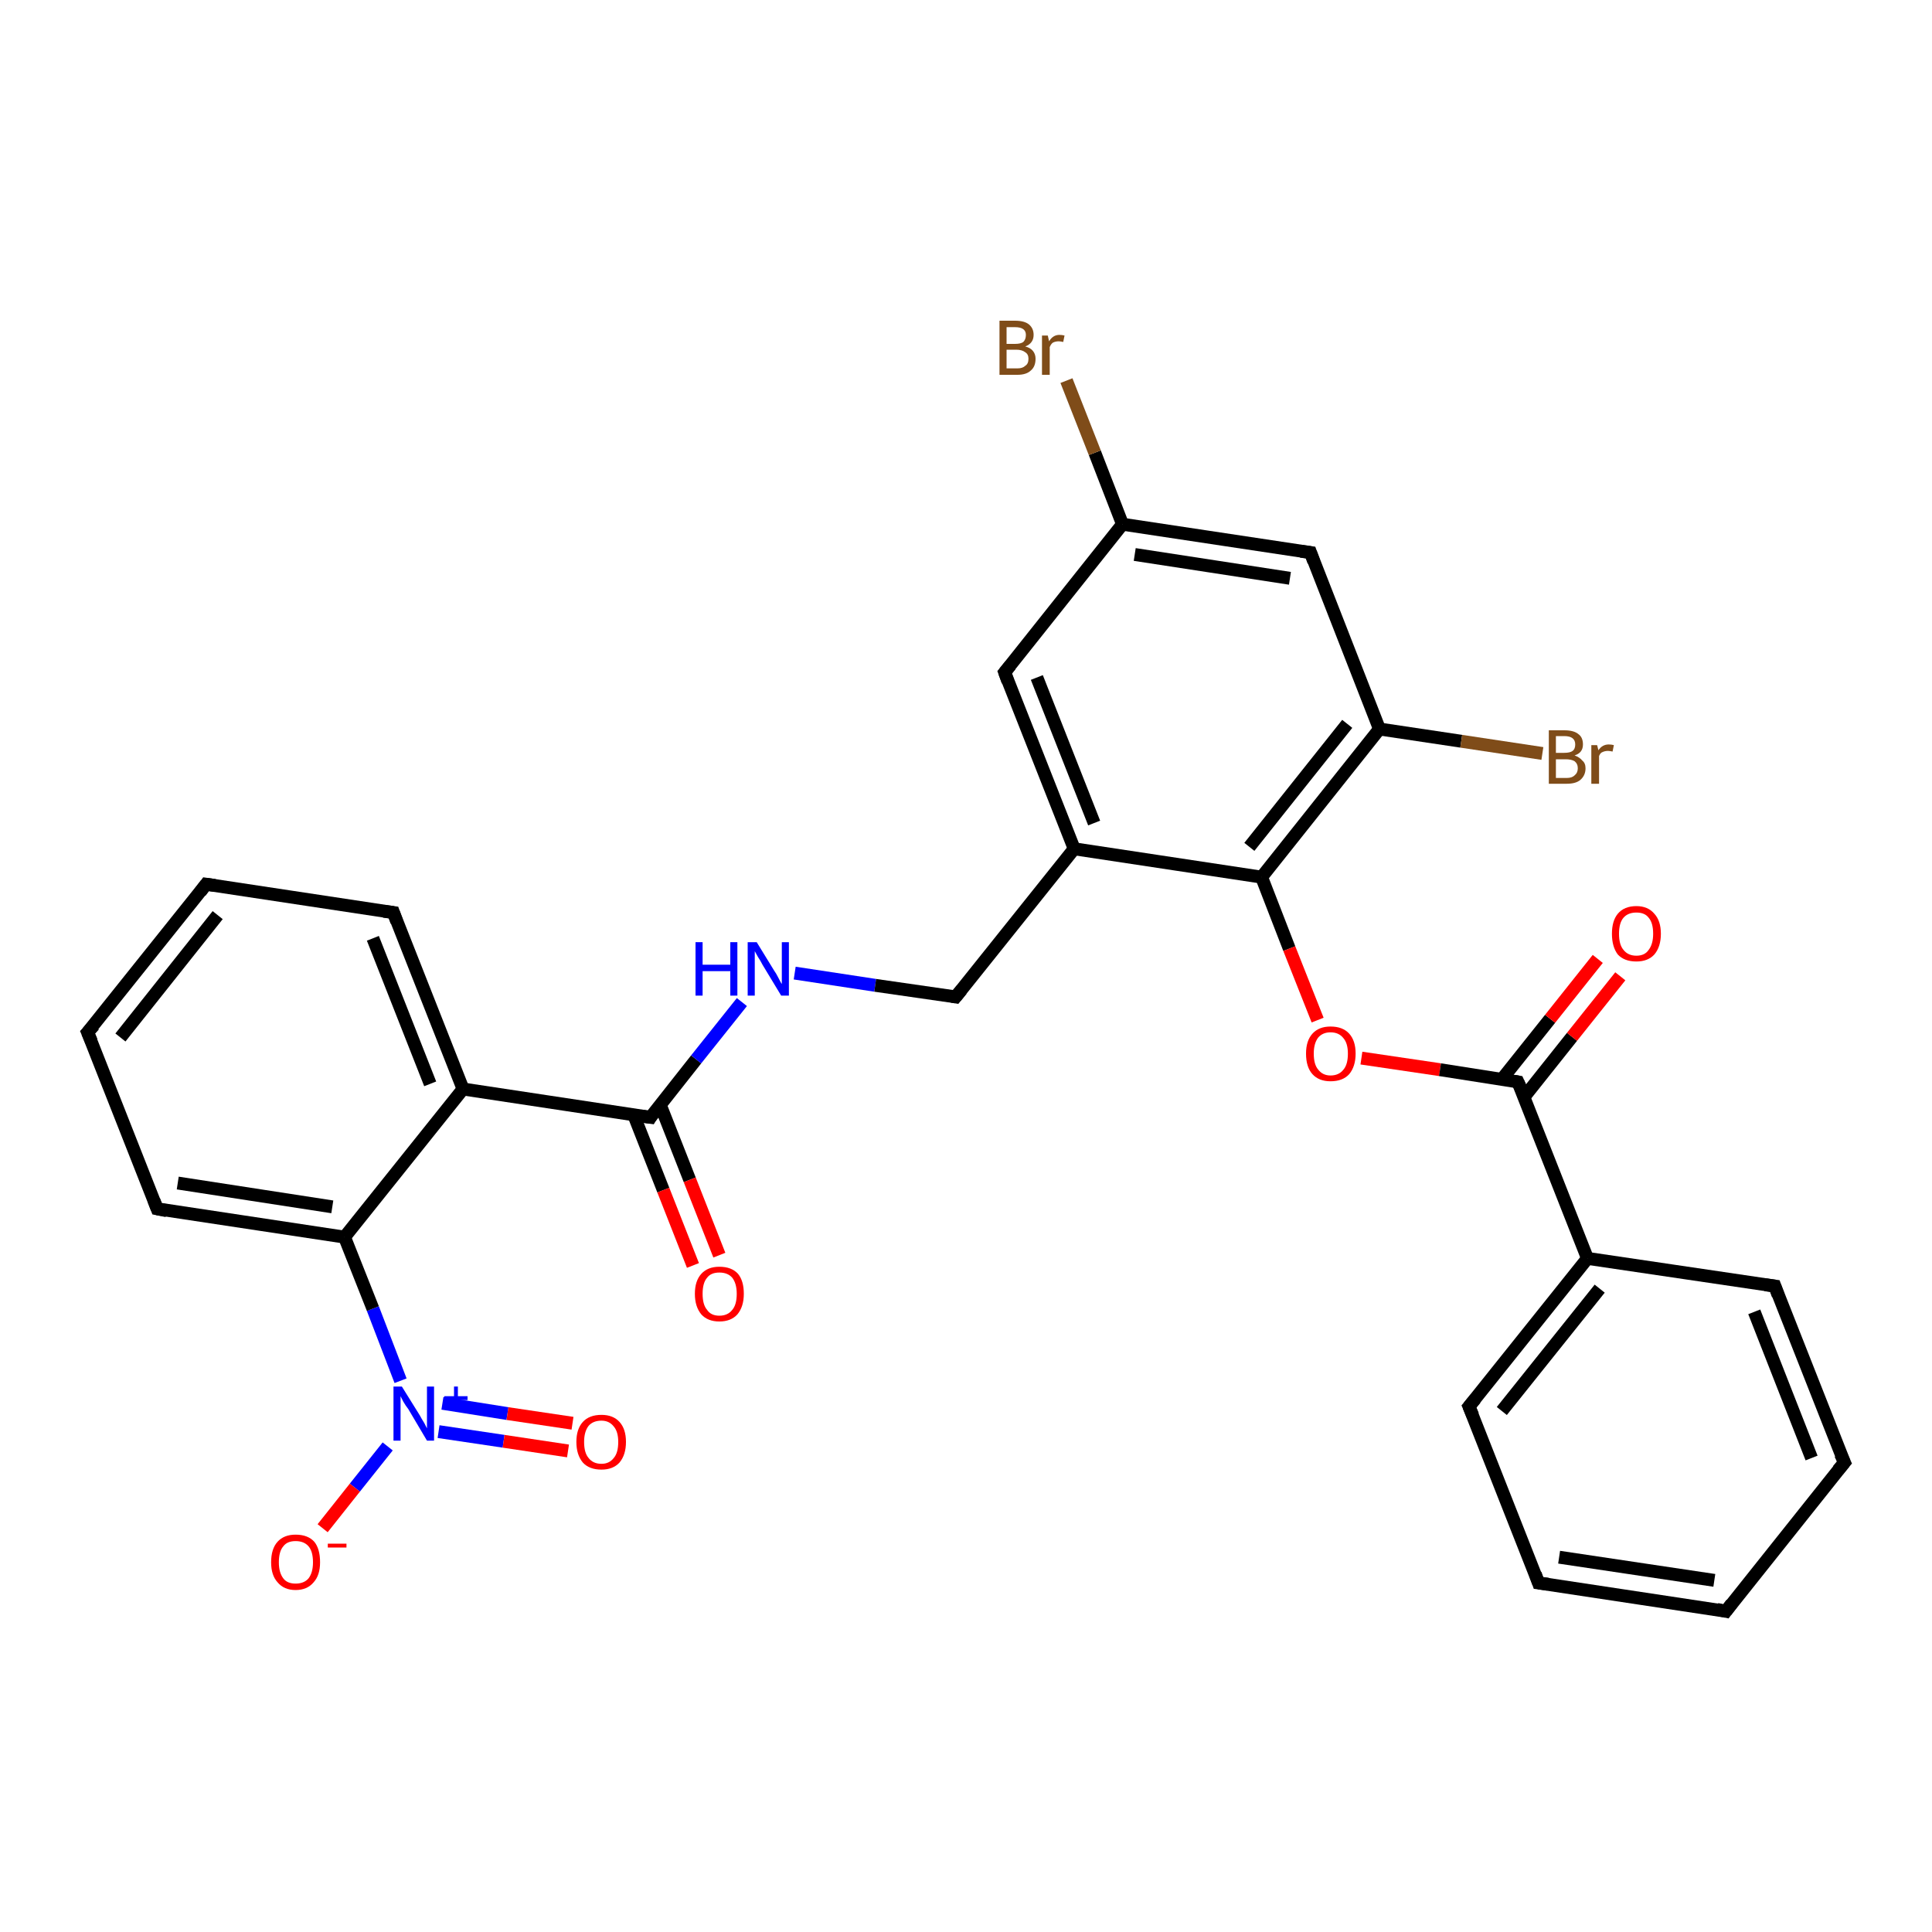 <?xml version='1.0' encoding='iso-8859-1'?>
<svg version='1.1' baseProfile='full'
              xmlns='http://www.w3.org/2000/svg'
                      xmlns:rdkit='http://www.rdkit.org/xml'
                      xmlns:xlink='http://www.w3.org/1999/xlink'
                  xml:space='preserve'
width='300px' height='300px' viewBox='0 0 300 300'>
<!-- END OF HEADER -->
<rect style='opacity:1.0;fill:#FFFFFF;stroke:none' width='300.0' height='300.0' x='0.0' y='0.0'> </rect>
<path class='bond-0 atom-0 atom-1' d='M 60.2,224.6 L 55.1,231.0' style='fill:none;fill-rule:evenodd;stroke:#0000FF;stroke-width:2.0px;stroke-linecap:butt;stroke-linejoin:miter;stroke-opacity:1' />
<path class='bond-0 atom-0 atom-1' d='M 55.1,231.0 L 50.1,237.3' style='fill:none;fill-rule:evenodd;stroke:#FF0000;stroke-width:2.0px;stroke-linecap:butt;stroke-linejoin:miter;stroke-opacity:1' />
<path class='bond-1 atom-0 atom-2' d='M 62.2,214.4 L 57.9,203.2' style='fill:none;fill-rule:evenodd;stroke:#0000FF;stroke-width:2.0px;stroke-linecap:butt;stroke-linejoin:miter;stroke-opacity:1' />
<path class='bond-1 atom-0 atom-2' d='M 57.9,203.2 L 53.5,192.1' style='fill:none;fill-rule:evenodd;stroke:#000000;stroke-width:2.0px;stroke-linecap:butt;stroke-linejoin:miter;stroke-opacity:1' />
<path class='bond-2 atom-2 atom-3' d='M 53.5,192.1 L 24.4,187.7' style='fill:none;fill-rule:evenodd;stroke:#000000;stroke-width:2.0px;stroke-linecap:butt;stroke-linejoin:miter;stroke-opacity:1' />
<path class='bond-2 atom-2 atom-3' d='M 51.6,187.4 L 27.6,183.7' style='fill:none;fill-rule:evenodd;stroke:#000000;stroke-width:2.0px;stroke-linecap:butt;stroke-linejoin:miter;stroke-opacity:1' />
<path class='bond-3 atom-3 atom-4' d='M 24.4,187.7 L 13.6,160.3' style='fill:none;fill-rule:evenodd;stroke:#000000;stroke-width:2.0px;stroke-linecap:butt;stroke-linejoin:miter;stroke-opacity:1' />
<path class='bond-4 atom-4 atom-5' d='M 13.6,160.3 L 32.0,137.3' style='fill:none;fill-rule:evenodd;stroke:#000000;stroke-width:2.0px;stroke-linecap:butt;stroke-linejoin:miter;stroke-opacity:1' />
<path class='bond-4 atom-4 atom-5' d='M 18.7,161.1 L 33.8,142.1' style='fill:none;fill-rule:evenodd;stroke:#000000;stroke-width:2.0px;stroke-linecap:butt;stroke-linejoin:miter;stroke-opacity:1' />
<path class='bond-5 atom-5 atom-6' d='M 32.0,137.3 L 61.1,141.7' style='fill:none;fill-rule:evenodd;stroke:#000000;stroke-width:2.0px;stroke-linecap:butt;stroke-linejoin:miter;stroke-opacity:1' />
<path class='bond-6 atom-6 atom-7' d='M 61.1,141.7 L 71.9,169.1' style='fill:none;fill-rule:evenodd;stroke:#000000;stroke-width:2.0px;stroke-linecap:butt;stroke-linejoin:miter;stroke-opacity:1' />
<path class='bond-6 atom-6 atom-7' d='M 57.9,145.7 L 66.8,168.3' style='fill:none;fill-rule:evenodd;stroke:#000000;stroke-width:2.0px;stroke-linecap:butt;stroke-linejoin:miter;stroke-opacity:1' />
<path class='bond-7 atom-7 atom-8' d='M 71.9,169.1 L 101.0,173.5' style='fill:none;fill-rule:evenodd;stroke:#000000;stroke-width:2.0px;stroke-linecap:butt;stroke-linejoin:miter;stroke-opacity:1' />
<path class='bond-8 atom-8 atom-9' d='M 98.4,173.1 L 103.0,184.8' style='fill:none;fill-rule:evenodd;stroke:#000000;stroke-width:2.0px;stroke-linecap:butt;stroke-linejoin:miter;stroke-opacity:1' />
<path class='bond-8 atom-8 atom-9' d='M 103.0,184.8 L 107.6,196.5' style='fill:none;fill-rule:evenodd;stroke:#FF0000;stroke-width:2.0px;stroke-linecap:butt;stroke-linejoin:miter;stroke-opacity:1' />
<path class='bond-8 atom-8 atom-9' d='M 102.5,171.5 L 107.1,183.2' style='fill:none;fill-rule:evenodd;stroke:#000000;stroke-width:2.0px;stroke-linecap:butt;stroke-linejoin:miter;stroke-opacity:1' />
<path class='bond-8 atom-8 atom-9' d='M 107.1,183.2 L 111.7,194.9' style='fill:none;fill-rule:evenodd;stroke:#FF0000;stroke-width:2.0px;stroke-linecap:butt;stroke-linejoin:miter;stroke-opacity:1' />
<path class='bond-9 atom-8 atom-10' d='M 101.0,173.5 L 108.1,164.5' style='fill:none;fill-rule:evenodd;stroke:#000000;stroke-width:2.0px;stroke-linecap:butt;stroke-linejoin:miter;stroke-opacity:1' />
<path class='bond-9 atom-8 atom-10' d='M 108.1,164.5 L 115.2,155.6' style='fill:none;fill-rule:evenodd;stroke:#0000FF;stroke-width:2.0px;stroke-linecap:butt;stroke-linejoin:miter;stroke-opacity:1' />
<path class='bond-10 atom-10 atom-11' d='M 123.4,151.1 L 135.9,153.0' style='fill:none;fill-rule:evenodd;stroke:#0000FF;stroke-width:2.0px;stroke-linecap:butt;stroke-linejoin:miter;stroke-opacity:1' />
<path class='bond-10 atom-10 atom-11' d='M 135.9,153.0 L 148.4,154.8' style='fill:none;fill-rule:evenodd;stroke:#000000;stroke-width:2.0px;stroke-linecap:butt;stroke-linejoin:miter;stroke-opacity:1' />
<path class='bond-11 atom-11 atom-12' d='M 148.4,154.8 L 166.8,131.8' style='fill:none;fill-rule:evenodd;stroke:#000000;stroke-width:2.0px;stroke-linecap:butt;stroke-linejoin:miter;stroke-opacity:1' />
<path class='bond-12 atom-12 atom-13' d='M 166.8,131.8 L 195.9,136.2' style='fill:none;fill-rule:evenodd;stroke:#000000;stroke-width:2.0px;stroke-linecap:butt;stroke-linejoin:miter;stroke-opacity:1' />
<path class='bond-13 atom-13 atom-14' d='M 195.9,136.2 L 214.2,113.2' style='fill:none;fill-rule:evenodd;stroke:#000000;stroke-width:2.0px;stroke-linecap:butt;stroke-linejoin:miter;stroke-opacity:1' />
<path class='bond-13 atom-13 atom-14' d='M 194.0,131.5 L 209.2,112.4' style='fill:none;fill-rule:evenodd;stroke:#000000;stroke-width:2.0px;stroke-linecap:butt;stroke-linejoin:miter;stroke-opacity:1' />
<path class='bond-14 atom-14 atom-15' d='M 214.2,113.2 L 203.5,85.8' style='fill:none;fill-rule:evenodd;stroke:#000000;stroke-width:2.0px;stroke-linecap:butt;stroke-linejoin:miter;stroke-opacity:1' />
<path class='bond-15 atom-15 atom-16' d='M 203.5,85.8 L 174.3,81.4' style='fill:none;fill-rule:evenodd;stroke:#000000;stroke-width:2.0px;stroke-linecap:butt;stroke-linejoin:miter;stroke-opacity:1' />
<path class='bond-15 atom-15 atom-16' d='M 200.3,89.8 L 176.2,86.1' style='fill:none;fill-rule:evenodd;stroke:#000000;stroke-width:2.0px;stroke-linecap:butt;stroke-linejoin:miter;stroke-opacity:1' />
<path class='bond-16 atom-16 atom-17' d='M 174.3,81.4 L 156.0,104.4' style='fill:none;fill-rule:evenodd;stroke:#000000;stroke-width:2.0px;stroke-linecap:butt;stroke-linejoin:miter;stroke-opacity:1' />
<path class='bond-17 atom-16 atom-18' d='M 174.3,81.4 L 170.0,70.3' style='fill:none;fill-rule:evenodd;stroke:#000000;stroke-width:2.0px;stroke-linecap:butt;stroke-linejoin:miter;stroke-opacity:1' />
<path class='bond-17 atom-16 atom-18' d='M 170.0,70.3 L 165.6,59.1' style='fill:none;fill-rule:evenodd;stroke:#7F4C19;stroke-width:2.0px;stroke-linecap:butt;stroke-linejoin:miter;stroke-opacity:1' />
<path class='bond-18 atom-14 atom-19' d='M 214.2,113.2 L 226.9,115.1' style='fill:none;fill-rule:evenodd;stroke:#000000;stroke-width:2.0px;stroke-linecap:butt;stroke-linejoin:miter;stroke-opacity:1' />
<path class='bond-18 atom-14 atom-19' d='M 226.9,115.1 L 239.5,117.0' style='fill:none;fill-rule:evenodd;stroke:#7F4C19;stroke-width:2.0px;stroke-linecap:butt;stroke-linejoin:miter;stroke-opacity:1' />
<path class='bond-19 atom-13 atom-20' d='M 195.9,136.2 L 200.2,147.3' style='fill:none;fill-rule:evenodd;stroke:#000000;stroke-width:2.0px;stroke-linecap:butt;stroke-linejoin:miter;stroke-opacity:1' />
<path class='bond-19 atom-13 atom-20' d='M 200.2,147.3 L 204.6,158.4' style='fill:none;fill-rule:evenodd;stroke:#FF0000;stroke-width:2.0px;stroke-linecap:butt;stroke-linejoin:miter;stroke-opacity:1' />
<path class='bond-20 atom-20 atom-21' d='M 211.4,164.3 L 223.6,166.1' style='fill:none;fill-rule:evenodd;stroke:#FF0000;stroke-width:2.0px;stroke-linecap:butt;stroke-linejoin:miter;stroke-opacity:1' />
<path class='bond-20 atom-20 atom-21' d='M 223.6,166.1 L 235.7,168.0' style='fill:none;fill-rule:evenodd;stroke:#000000;stroke-width:2.0px;stroke-linecap:butt;stroke-linejoin:miter;stroke-opacity:1' />
<path class='bond-21 atom-21 atom-22' d='M 236.7,170.3 L 244.1,161.0' style='fill:none;fill-rule:evenodd;stroke:#000000;stroke-width:2.0px;stroke-linecap:butt;stroke-linejoin:miter;stroke-opacity:1' />
<path class='bond-21 atom-21 atom-22' d='M 244.1,161.0 L 251.6,151.6' style='fill:none;fill-rule:evenodd;stroke:#FF0000;stroke-width:2.0px;stroke-linecap:butt;stroke-linejoin:miter;stroke-opacity:1' />
<path class='bond-21 atom-21 atom-22' d='M 233.2,167.6 L 240.7,158.2' style='fill:none;fill-rule:evenodd;stroke:#000000;stroke-width:2.0px;stroke-linecap:butt;stroke-linejoin:miter;stroke-opacity:1' />
<path class='bond-21 atom-21 atom-22' d='M 240.7,158.2 L 248.1,148.9' style='fill:none;fill-rule:evenodd;stroke:#FF0000;stroke-width:2.0px;stroke-linecap:butt;stroke-linejoin:miter;stroke-opacity:1' />
<path class='bond-22 atom-21 atom-23' d='M 235.7,168.0 L 246.5,195.4' style='fill:none;fill-rule:evenodd;stroke:#000000;stroke-width:2.0px;stroke-linecap:butt;stroke-linejoin:miter;stroke-opacity:1' />
<path class='bond-23 atom-23 atom-24' d='M 246.5,195.4 L 228.1,218.4' style='fill:none;fill-rule:evenodd;stroke:#000000;stroke-width:2.0px;stroke-linecap:butt;stroke-linejoin:miter;stroke-opacity:1' />
<path class='bond-23 atom-23 atom-24' d='M 248.4,200.1 L 233.2,219.1' style='fill:none;fill-rule:evenodd;stroke:#000000;stroke-width:2.0px;stroke-linecap:butt;stroke-linejoin:miter;stroke-opacity:1' />
<path class='bond-24 atom-24 atom-25' d='M 228.1,218.4 L 238.9,245.8' style='fill:none;fill-rule:evenodd;stroke:#000000;stroke-width:2.0px;stroke-linecap:butt;stroke-linejoin:miter;stroke-opacity:1' />
<path class='bond-25 atom-25 atom-26' d='M 238.9,245.8 L 268.0,250.2' style='fill:none;fill-rule:evenodd;stroke:#000000;stroke-width:2.0px;stroke-linecap:butt;stroke-linejoin:miter;stroke-opacity:1' />
<path class='bond-25 atom-25 atom-26' d='M 242.1,241.8 L 266.2,245.4' style='fill:none;fill-rule:evenodd;stroke:#000000;stroke-width:2.0px;stroke-linecap:butt;stroke-linejoin:miter;stroke-opacity:1' />
<path class='bond-26 atom-26 atom-27' d='M 268.0,250.2 L 286.4,227.1' style='fill:none;fill-rule:evenodd;stroke:#000000;stroke-width:2.0px;stroke-linecap:butt;stroke-linejoin:miter;stroke-opacity:1' />
<path class='bond-27 atom-27 atom-28' d='M 286.4,227.1 L 275.6,199.7' style='fill:none;fill-rule:evenodd;stroke:#000000;stroke-width:2.0px;stroke-linecap:butt;stroke-linejoin:miter;stroke-opacity:1' />
<path class='bond-27 atom-27 atom-28' d='M 281.3,226.4 L 272.4,203.7' style='fill:none;fill-rule:evenodd;stroke:#000000;stroke-width:2.0px;stroke-linecap:butt;stroke-linejoin:miter;stroke-opacity:1' />
<path class='bond-28 atom-0 atom-29' d='M 68.1,222.3 L 78.2,223.8' style='fill:none;fill-rule:evenodd;stroke:#0000FF;stroke-width:2.0px;stroke-linecap:butt;stroke-linejoin:miter;stroke-opacity:1' />
<path class='bond-28 atom-0 atom-29' d='M 78.2,223.8 L 88.2,225.3' style='fill:none;fill-rule:evenodd;stroke:#FF0000;stroke-width:2.0px;stroke-linecap:butt;stroke-linejoin:miter;stroke-opacity:1' />
<path class='bond-28 atom-0 atom-29' d='M 68.7,217.9 L 78.8,219.5' style='fill:none;fill-rule:evenodd;stroke:#0000FF;stroke-width:2.0px;stroke-linecap:butt;stroke-linejoin:miter;stroke-opacity:1' />
<path class='bond-28 atom-0 atom-29' d='M 78.8,219.5 L 88.9,221.0' style='fill:none;fill-rule:evenodd;stroke:#FF0000;stroke-width:2.0px;stroke-linecap:butt;stroke-linejoin:miter;stroke-opacity:1' />
<path class='bond-29 atom-7 atom-2' d='M 71.9,169.1 L 53.5,192.1' style='fill:none;fill-rule:evenodd;stroke:#000000;stroke-width:2.0px;stroke-linecap:butt;stroke-linejoin:miter;stroke-opacity:1' />
<path class='bond-30 atom-17 atom-12' d='M 156.0,104.4 L 166.8,131.8' style='fill:none;fill-rule:evenodd;stroke:#000000;stroke-width:2.0px;stroke-linecap:butt;stroke-linejoin:miter;stroke-opacity:1' />
<path class='bond-30 atom-17 atom-12' d='M 161.0,105.2 L 169.9,127.8' style='fill:none;fill-rule:evenodd;stroke:#000000;stroke-width:2.0px;stroke-linecap:butt;stroke-linejoin:miter;stroke-opacity:1' />
<path class='bond-31 atom-28 atom-23' d='M 275.6,199.7 L 246.5,195.4' style='fill:none;fill-rule:evenodd;stroke:#000000;stroke-width:2.0px;stroke-linecap:butt;stroke-linejoin:miter;stroke-opacity:1' />
<path d='M 25.9,188.0 L 24.4,187.7 L 23.9,186.4' style='fill:none;stroke:#000000;stroke-width:2.0px;stroke-linecap:butt;stroke-linejoin:miter;stroke-opacity:1;' />
<path d='M 14.2,161.7 L 13.6,160.3 L 14.6,159.2' style='fill:none;stroke:#000000;stroke-width:2.0px;stroke-linecap:butt;stroke-linejoin:miter;stroke-opacity:1;' />
<path d='M 31.1,138.5 L 32.0,137.3 L 33.4,137.5' style='fill:none;stroke:#000000;stroke-width:2.0px;stroke-linecap:butt;stroke-linejoin:miter;stroke-opacity:1;' />
<path d='M 59.6,141.5 L 61.1,141.7 L 61.6,143.1' style='fill:none;stroke:#000000;stroke-width:2.0px;stroke-linecap:butt;stroke-linejoin:miter;stroke-opacity:1;' />
<path d='M 99.5,173.3 L 101.0,173.5 L 101.3,173.0' style='fill:none;stroke:#000000;stroke-width:2.0px;stroke-linecap:butt;stroke-linejoin:miter;stroke-opacity:1;' />
<path d='M 147.8,154.7 L 148.4,154.8 L 149.3,153.7' style='fill:none;stroke:#000000;stroke-width:2.0px;stroke-linecap:butt;stroke-linejoin:miter;stroke-opacity:1;' />
<path d='M 204.0,87.2 L 203.5,85.8 L 202.0,85.6' style='fill:none;stroke:#000000;stroke-width:2.0px;stroke-linecap:butt;stroke-linejoin:miter;stroke-opacity:1;' />
<path d='M 156.9,103.3 L 156.0,104.4 L 156.5,105.8' style='fill:none;stroke:#000000;stroke-width:2.0px;stroke-linecap:butt;stroke-linejoin:miter;stroke-opacity:1;' />
<path d='M 235.1,167.9 L 235.7,168.0 L 236.3,169.3' style='fill:none;stroke:#000000;stroke-width:2.0px;stroke-linecap:butt;stroke-linejoin:miter;stroke-opacity:1;' />
<path d='M 229.1,217.2 L 228.1,218.4 L 228.7,219.8' style='fill:none;stroke:#000000;stroke-width:2.0px;stroke-linecap:butt;stroke-linejoin:miter;stroke-opacity:1;' />
<path d='M 238.4,244.4 L 238.9,245.8 L 240.4,246.0' style='fill:none;stroke:#000000;stroke-width:2.0px;stroke-linecap:butt;stroke-linejoin:miter;stroke-opacity:1;' />
<path d='M 266.6,249.9 L 268.0,250.2 L 268.9,249.0' style='fill:none;stroke:#000000;stroke-width:2.0px;stroke-linecap:butt;stroke-linejoin:miter;stroke-opacity:1;' />
<path d='M 285.4,228.3 L 286.4,227.1 L 285.8,225.8' style='fill:none;stroke:#000000;stroke-width:2.0px;stroke-linecap:butt;stroke-linejoin:miter;stroke-opacity:1;' />
<path d='M 276.1,201.1 L 275.6,199.7 L 274.1,199.5' style='fill:none;stroke:#000000;stroke-width:2.0px;stroke-linecap:butt;stroke-linejoin:miter;stroke-opacity:1;' />
<path class='atom-0' d='M 62.4 215.3
L 65.2 219.8
Q 65.4 220.2, 65.9 221.0
Q 66.3 221.8, 66.3 221.8
L 66.3 215.3
L 67.4 215.3
L 67.4 223.7
L 66.3 223.7
L 63.4 218.8
Q 63.0 218.3, 62.6 217.6
Q 62.3 217.0, 62.2 216.8
L 62.2 223.7
L 61.1 223.7
L 61.1 215.3
L 62.4 215.3
' fill='#0000FF'/>
<path class='atom-0' d='M 69.0 216.8
L 70.5 216.8
L 70.5 215.3
L 71.1 215.3
L 71.1 216.8
L 72.6 216.8
L 72.6 217.4
L 71.1 217.4
L 71.1 219.0
L 70.5 219.0
L 70.5 217.4
L 69.0 217.4
L 69.0 216.8
' fill='#0000FF'/>
<path class='atom-1' d='M 42.1 242.6
Q 42.1 240.5, 43.1 239.4
Q 44.1 238.3, 45.9 238.3
Q 47.8 238.3, 48.8 239.4
Q 49.7 240.5, 49.7 242.6
Q 49.7 244.6, 48.7 245.7
Q 47.7 246.9, 45.9 246.9
Q 44.1 246.9, 43.1 245.7
Q 42.1 244.6, 42.1 242.6
M 45.9 245.9
Q 47.2 245.9, 47.9 245.1
Q 48.6 244.2, 48.6 242.6
Q 48.6 240.9, 47.9 240.1
Q 47.2 239.3, 45.9 239.3
Q 44.6 239.3, 44.0 240.1
Q 43.3 240.9, 43.3 242.6
Q 43.3 244.2, 44.0 245.1
Q 44.6 245.9, 45.9 245.9
' fill='#FF0000'/>
<path class='atom-1' d='M 50.9 239.7
L 53.8 239.7
L 53.8 240.3
L 50.9 240.3
L 50.9 239.7
' fill='#FF0000'/>
<path class='atom-9' d='M 107.9 200.9
Q 107.9 198.9, 108.9 197.8
Q 109.9 196.7, 111.7 196.7
Q 113.6 196.7, 114.6 197.8
Q 115.5 198.9, 115.5 200.9
Q 115.5 202.9, 114.5 204.1
Q 113.5 205.2, 111.7 205.2
Q 109.9 205.2, 108.9 204.1
Q 107.9 202.9, 107.9 200.9
M 111.7 204.3
Q 113.0 204.3, 113.7 203.4
Q 114.4 202.6, 114.4 200.9
Q 114.4 199.3, 113.7 198.4
Q 113.0 197.6, 111.7 197.6
Q 110.4 197.6, 109.8 198.4
Q 109.1 199.2, 109.1 200.9
Q 109.1 202.6, 109.8 203.4
Q 110.4 204.3, 111.7 204.3
' fill='#FF0000'/>
<path class='atom-10' d='M 108.0 146.3
L 109.1 146.3
L 109.1 149.8
L 113.4 149.8
L 113.4 146.3
L 114.5 146.3
L 114.5 154.6
L 113.4 154.6
L 113.4 150.8
L 109.1 150.8
L 109.1 154.6
L 108.0 154.6
L 108.0 146.3
' fill='#0000FF'/>
<path class='atom-10' d='M 117.5 146.3
L 120.2 150.7
Q 120.5 151.1, 120.9 151.9
Q 121.3 152.7, 121.4 152.8
L 121.4 146.3
L 122.5 146.3
L 122.5 154.6
L 121.3 154.6
L 118.4 149.8
Q 118.1 149.2, 117.7 148.6
Q 117.3 147.9, 117.2 147.7
L 117.2 154.6
L 116.1 154.6
L 116.1 146.3
L 117.5 146.3
' fill='#0000FF'/>
<path class='atom-18' d='M 159.2 53.8
Q 160.0 54.0, 160.4 54.5
Q 160.8 55.0, 160.8 55.7
Q 160.8 56.9, 160.1 57.5
Q 159.4 58.2, 158.0 58.2
L 155.2 58.2
L 155.2 49.8
L 157.6 49.8
Q 159.1 49.8, 159.8 50.4
Q 160.5 51.0, 160.5 52.0
Q 160.5 53.3, 159.2 53.8
M 156.3 50.8
L 156.3 53.4
L 157.6 53.4
Q 158.5 53.4, 158.9 53.1
Q 159.3 52.7, 159.3 52.0
Q 159.3 50.8, 157.6 50.8
L 156.3 50.8
M 158.0 57.2
Q 158.8 57.2, 159.2 56.8
Q 159.7 56.5, 159.7 55.7
Q 159.7 55.0, 159.2 54.7
Q 158.7 54.3, 157.8 54.3
L 156.3 54.3
L 156.3 57.2
L 158.0 57.2
' fill='#7F4C19'/>
<path class='atom-18' d='M 162.7 52.1
L 162.9 53.0
Q 163.5 52.0, 164.5 52.0
Q 164.9 52.0, 165.3 52.1
L 165.1 53.1
Q 164.6 53.0, 164.4 53.0
Q 163.9 53.0, 163.5 53.2
Q 163.2 53.4, 163.0 53.9
L 163.0 58.2
L 161.8 58.2
L 161.8 52.1
L 162.7 52.1
' fill='#7F4C19'/>
<path class='atom-19' d='M 244.5 117.3
Q 245.3 117.6, 245.7 118.1
Q 246.2 118.5, 246.2 119.3
Q 246.2 120.4, 245.4 121.1
Q 244.7 121.7, 243.3 121.7
L 240.5 121.7
L 240.5 113.4
L 242.9 113.4
Q 244.4 113.4, 245.1 114.0
Q 245.8 114.5, 245.8 115.6
Q 245.8 116.9, 244.5 117.3
M 241.6 114.3
L 241.6 116.9
L 242.9 116.9
Q 243.8 116.9, 244.2 116.6
Q 244.6 116.3, 244.6 115.6
Q 244.6 114.3, 242.9 114.3
L 241.6 114.3
M 243.3 120.8
Q 244.1 120.8, 244.5 120.4
Q 245.0 120.0, 245.0 119.3
Q 245.0 118.6, 244.5 118.2
Q 244.0 117.9, 243.1 117.9
L 241.6 117.9
L 241.6 120.8
L 243.3 120.8
' fill='#7F4C19'/>
<path class='atom-19' d='M 248.0 115.7
L 248.2 116.5
Q 248.8 115.6, 249.8 115.6
Q 250.2 115.6, 250.6 115.7
L 250.4 116.7
Q 249.9 116.6, 249.7 116.6
Q 249.2 116.6, 248.8 116.8
Q 248.5 116.9, 248.3 117.4
L 248.3 121.7
L 247.1 121.7
L 247.1 115.7
L 248.0 115.7
' fill='#7F4C19'/>
<path class='atom-20' d='M 202.8 163.6
Q 202.8 161.6, 203.8 160.5
Q 204.8 159.4, 206.6 159.4
Q 208.5 159.4, 209.5 160.5
Q 210.5 161.6, 210.5 163.6
Q 210.5 165.6, 209.5 166.8
Q 208.5 167.9, 206.6 167.9
Q 204.8 167.9, 203.8 166.8
Q 202.8 165.7, 202.8 163.6
M 206.6 167.0
Q 207.9 167.0, 208.6 166.1
Q 209.3 165.3, 209.3 163.6
Q 209.3 162.0, 208.6 161.2
Q 207.9 160.3, 206.6 160.3
Q 205.4 160.3, 204.7 161.1
Q 204.0 162.0, 204.0 163.6
Q 204.0 165.3, 204.7 166.1
Q 205.4 167.0, 206.6 167.0
' fill='#FF0000'/>
<path class='atom-22' d='M 250.3 145.0
Q 250.3 143.0, 251.2 141.9
Q 252.2 140.7, 254.1 140.7
Q 255.9 140.7, 256.9 141.9
Q 257.9 143.0, 257.9 145.0
Q 257.9 147.0, 256.9 148.2
Q 255.9 149.3, 254.1 149.3
Q 252.2 149.3, 251.2 148.2
Q 250.3 147.0, 250.3 145.0
M 254.1 148.4
Q 255.4 148.4, 256.0 147.5
Q 256.7 146.6, 256.7 145.0
Q 256.7 143.3, 256.0 142.5
Q 255.4 141.7, 254.1 141.7
Q 252.8 141.7, 252.1 142.5
Q 251.4 143.3, 251.4 145.0
Q 251.4 146.7, 252.1 147.5
Q 252.8 148.4, 254.1 148.4
' fill='#FF0000'/>
<path class='atom-29' d='M 89.5 223.9
Q 89.5 221.9, 90.5 220.8
Q 91.5 219.7, 93.4 219.7
Q 95.2 219.7, 96.2 220.8
Q 97.2 221.9, 97.2 223.9
Q 97.2 225.9, 96.2 227.1
Q 95.2 228.2, 93.4 228.2
Q 91.5 228.2, 90.5 227.1
Q 89.5 225.9, 89.5 223.9
M 93.4 227.3
Q 94.6 227.3, 95.3 226.4
Q 96.0 225.6, 96.0 223.9
Q 96.0 222.3, 95.3 221.5
Q 94.6 220.6, 93.4 220.6
Q 92.1 220.6, 91.4 221.4
Q 90.7 222.3, 90.7 223.9
Q 90.7 225.6, 91.4 226.4
Q 92.1 227.3, 93.4 227.3
' fill='#FF0000'/>
</svg>

